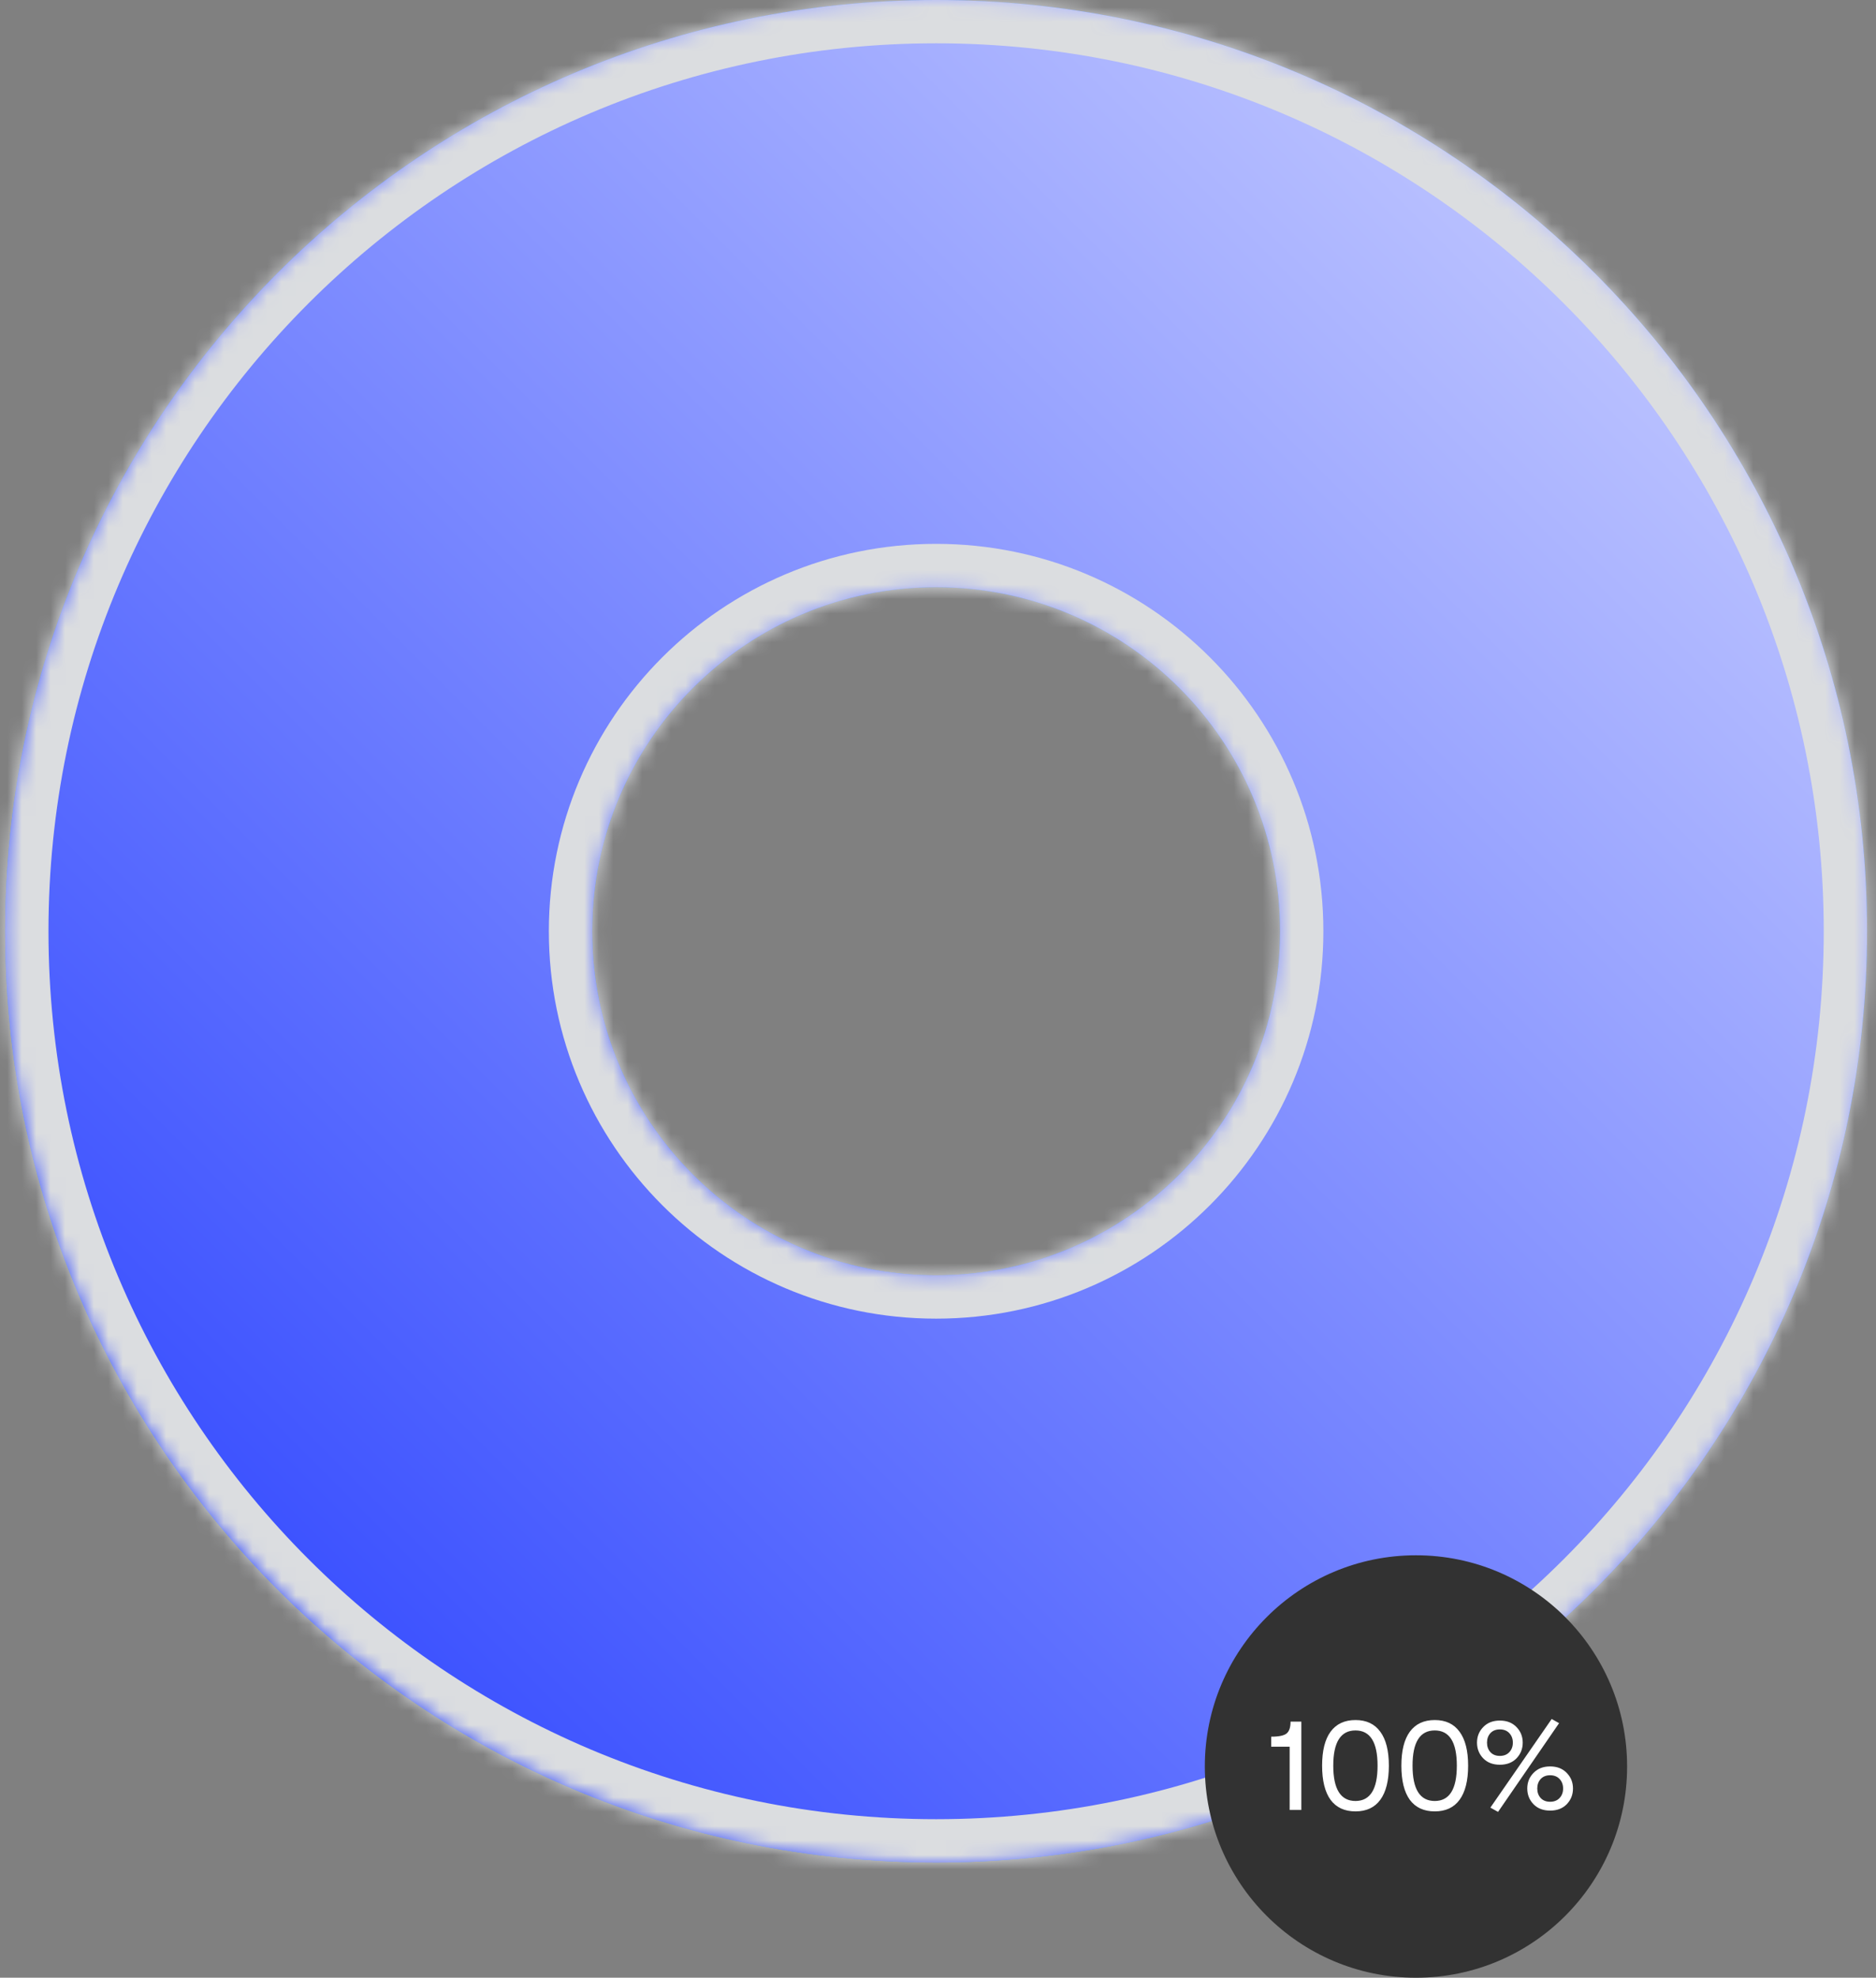 <svg width="130" height="137" viewBox="0 0 130 137" fill="none" xmlns="http://www.w3.org/2000/svg">
<rect x="0" y="0" width="130" height="137" fill="#808080" stroke="none"/>
<path d="M48.35 123.605C35.128 120.057 23.477 112.178 15.261 101.227C7.046 90.276 2.74 76.886 3.033 63.2C3.326 49.513 8.201 36.319 16.878 25.73C25.555 15.141 37.533 7.768 50.895 4.79L57.745 35.528C51.26 36.973 45.448 40.551 41.237 45.69C37.026 50.829 34.66 57.232 34.518 63.874C34.376 70.516 36.465 77.014 40.452 82.329C44.439 87.643 50.093 91.467 56.51 93.188L48.35 123.605Z" fill="#FFD592"/>
<path d="M48.35 123.605C35.128 120.057 23.477 112.178 15.261 101.227C7.046 90.276 2.74 76.886 3.033 63.2C3.326 49.513 8.201 36.319 16.878 25.73C25.555 15.141 37.533 7.768 50.895 4.79L57.745 35.528C51.26 36.973 45.448 40.551 41.237 45.69C37.026 50.829 34.66 57.232 34.518 63.874C34.376 70.516 36.465 77.014 40.452 82.329C44.439 87.643 50.093 91.467 56.51 93.188L48.35 123.605Z" fill="url(#paint0_angular_8214_7962)"/>
<mask id="path-2-inside-1_8214_7962" fill="white">
<path d="M129.379 64.51C129.379 100.137 100.497 129.019 64.869 129.019C29.241 129.019 0.359 100.137 0.359 64.51C0.359 28.882 29.241 1.72893e-09 64.869 3.86168e-09C100.497 5.99442e-09 129.379 28.882 129.379 64.51ZM41.033 64.51C41.033 77.674 51.705 88.346 64.869 88.346C78.033 88.346 88.705 77.674 88.705 64.51C88.705 51.346 78.033 40.674 64.869 40.674C51.705 40.674 41.033 51.346 41.033 64.51Z"/>
</mask>
<path d="M129.379 64.51C129.379 100.137 100.497 129.019 64.869 129.019C29.241 129.019 0.359 100.137 0.359 64.51C0.359 28.882 29.241 1.72893e-09 64.869 3.86168e-09C100.497 5.99442e-09 129.379 28.882 129.379 64.51ZM41.033 64.51C41.033 77.674 51.705 88.346 64.869 88.346C78.033 88.346 88.705 77.674 88.705 64.51C88.705 51.346 78.033 40.674 64.869 40.674C51.705 40.674 41.033 51.346 41.033 64.51Z" fill="#0066FF"/>
<path d="M129.379 64.51C129.379 100.137 100.497 129.019 64.869 129.019C29.241 129.019 0.359 100.137 0.359 64.51C0.359 28.882 29.241 1.72893e-09 64.869 3.86168e-09C100.497 5.99442e-09 129.379 28.882 129.379 64.51ZM41.033 64.51C41.033 77.674 51.705 88.346 64.869 88.346C78.033 88.346 88.705 77.674 88.705 64.51C88.705 51.346 78.033 40.674 64.869 40.674C51.705 40.674 41.033 51.346 41.033 64.51Z" fill="url(#paint1_linear_8214_7962)"/>
<path d="M129.379 64.51C129.379 100.137 100.497 129.019 64.869 129.019C29.241 129.019 0.359 100.137 0.359 64.51C0.359 28.882 29.241 1.72893e-09 64.869 3.86168e-09C100.497 5.99442e-09 129.379 28.882 129.379 64.51ZM41.033 64.51C41.033 77.674 51.705 88.346 64.869 88.346C78.033 88.346 88.705 77.674 88.705 64.51C88.705 51.346 78.033 40.674 64.869 40.674C51.705 40.674 41.033 51.346 41.033 64.51Z" stroke="#DBDDE0" stroke-width="6" mask="url(#path-2-inside-1_8214_7962)"/>
<circle cx="98.121" cy="122.369" r="14.631" fill="#323232"/>
<path d="M89.368 125.379L89.368 120.996L88.09 120.996L88.09 120.303C88.624 120.303 88.981 120.228 89.161 120.078C89.341 119.928 89.431 119.655 89.431 119.259L90.178 119.259L90.178 125.379L89.368 125.379ZM95.649 124.677C95.259 125.211 94.686 125.478 93.93 125.478C93.174 125.478 92.598 125.211 92.202 124.677C91.812 124.137 91.617 123.348 91.617 122.31C91.617 121.278 91.812 120.495 92.202 119.961C92.598 119.421 93.174 119.151 93.93 119.151C94.686 119.151 95.259 119.421 95.649 119.961C96.045 120.495 96.243 121.278 96.243 122.31C96.243 123.348 96.045 124.137 95.649 124.677ZM93.93 124.758C94.95 124.758 95.46 123.942 95.46 122.31C95.46 120.684 94.95 119.871 93.93 119.871C92.904 119.871 92.391 120.684 92.391 122.31C92.391 123.942 92.904 124.758 93.93 124.758ZM101.142 124.677C100.752 125.211 100.179 125.478 99.423 125.478C98.667 125.478 98.091 125.211 97.695 124.677C97.305 124.137 97.11 123.348 97.11 122.31C97.11 121.278 97.305 120.495 97.695 119.961C98.091 119.421 98.667 119.151 99.423 119.151C100.179 119.151 100.752 119.421 101.142 119.961C101.538 120.495 101.736 121.278 101.736 122.31C101.736 123.348 101.538 124.137 101.142 124.677ZM99.423 124.758C100.443 124.758 100.953 123.942 100.953 122.31C100.953 120.684 100.443 119.871 99.423 119.871C98.397 119.871 97.884 120.684 97.884 122.31C97.884 123.942 98.397 124.758 99.423 124.758ZM103.809 125.514L103.278 125.217L107.526 119.079L108.039 119.367L103.809 125.514ZM105.087 121.806C104.799 122.1 104.415 122.247 103.935 122.247C103.455 122.247 103.071 122.1 102.783 121.806C102.495 121.506 102.351 121.143 102.351 120.717C102.351 120.291 102.495 119.931 102.783 119.637C103.071 119.337 103.455 119.187 103.935 119.187C104.415 119.187 104.799 119.337 105.087 119.637C105.375 119.931 105.519 120.291 105.519 120.717C105.519 121.143 105.375 121.506 105.087 121.806ZM103.278 121.374C103.44 121.548 103.659 121.635 103.935 121.635C104.211 121.635 104.43 121.548 104.592 121.374C104.754 121.2 104.835 120.981 104.835 120.717C104.835 120.453 104.754 120.234 104.592 120.06C104.43 119.886 104.211 119.799 103.935 119.799C103.659 119.799 103.44 119.886 103.278 120.06C103.122 120.234 103.044 120.453 103.044 120.717C103.044 120.981 103.122 121.2 103.278 121.374ZM108.57 124.983C108.282 125.277 107.898 125.424 107.418 125.424C106.938 125.424 106.554 125.277 106.266 124.983C105.978 124.683 105.834 124.32 105.834 123.894C105.834 123.468 105.978 123.108 106.266 122.814C106.554 122.514 106.938 122.364 107.418 122.364C107.898 122.364 108.282 122.514 108.57 122.814C108.858 123.108 109.002 123.468 109.002 123.894C109.002 124.32 108.858 124.683 108.57 124.983ZM106.761 124.551C106.923 124.725 107.142 124.812 107.418 124.812C107.694 124.812 107.913 124.725 108.075 124.551C108.237 124.377 108.318 124.158 108.318 123.894C108.318 123.63 108.237 123.411 108.075 123.237C107.913 123.063 107.694 122.976 107.418 122.976C107.142 122.976 106.923 123.063 106.761 123.237C106.605 123.411 106.527 123.63 106.527 123.894C106.527 124.158 106.605 124.377 106.761 124.551Z" fill="white"/>
<defs>
<radialGradient id="paint0_angular_8214_7962" cx="0" cy="0" r="1" gradientUnits="userSpaceOnUse" gradientTransform="translate(64.204 64.51) scale(61.184)">
<stop offset="0.5" stop-color="#FAD961"/>
<stop offset="1" stop-color="#F76B1C"/>
</radialGradient>
<linearGradient id="paint1_linear_8214_7962" x1="62.763" y1="-58.191" x2="-62.044" y2="66.616" gradientUnits="userSpaceOnUse">
<stop stop-color="#CFD4FF"/>
<stop offset="1" stop-color="#2039FF"/>
</linearGradient>
</defs>
</svg>
